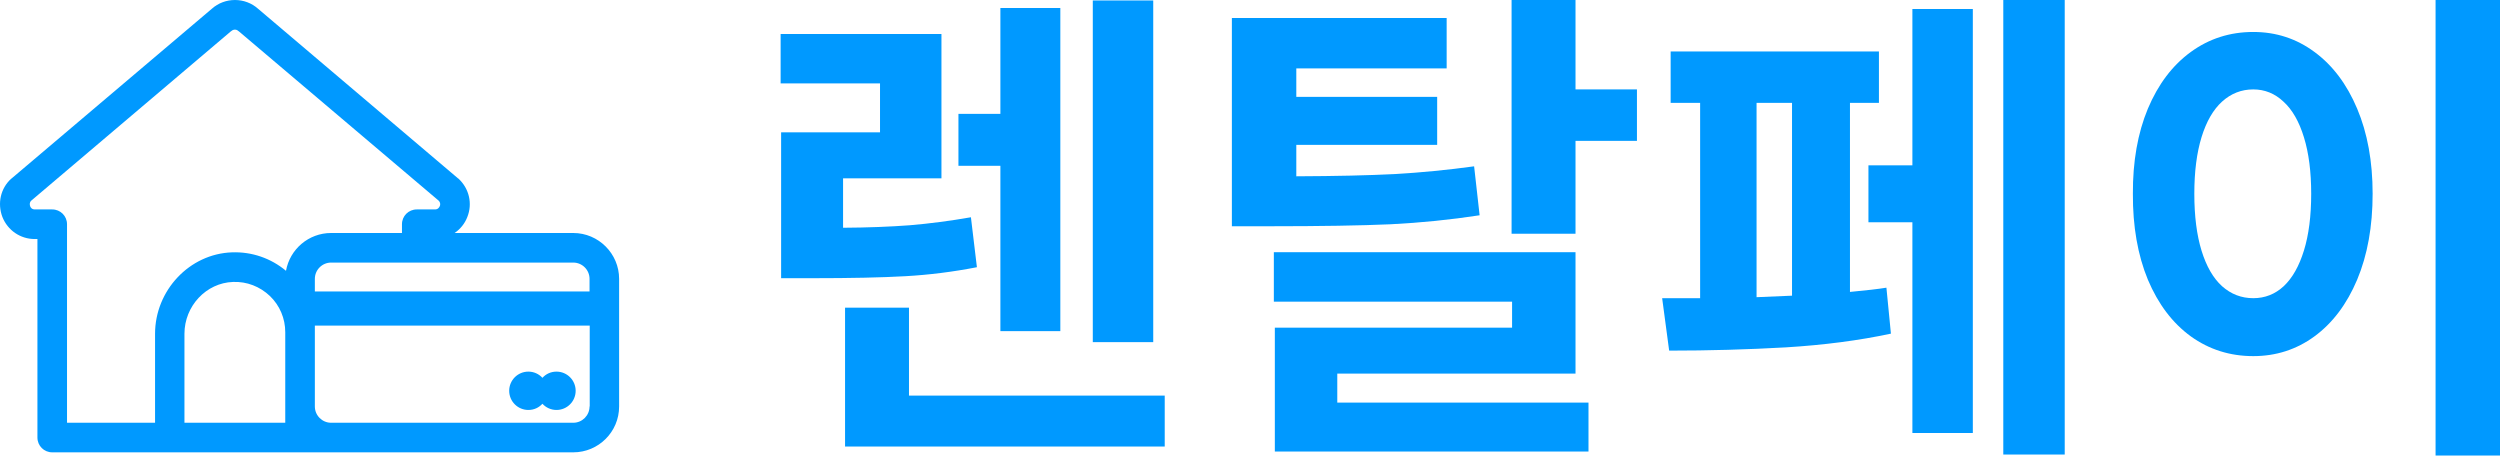 <svg width="136" height="25" viewBox="0 0 136 25" fill="none" xmlns="http://www.w3.org/2000/svg">
<path d="M31.186 12.675H24.729C25.037 12.466 25.285 12.168 25.424 11.801C25.712 11.075 25.523 10.261 24.947 9.724C24.937 9.714 24.927 9.704 24.917 9.704L14.048 0.484C13.333 -0.161 12.23 -0.161 11.515 0.484L0.635 9.704C0.625 9.714 0.616 9.724 0.606 9.724C0.029 10.251 -0.149 11.065 0.129 11.801C0.417 12.526 1.102 13.003 1.887 13.003H2.036V23.802C2.036 24.25 2.394 24.607 2.841 24.607H18.012H22.672H31.186C32.558 24.607 33.68 23.494 33.68 22.113V15.169C33.68 13.798 32.558 12.675 31.186 12.675ZM8.435 18.159V22.998H3.646V12.198C3.646 11.751 3.288 11.393 2.841 11.393H1.897C1.728 11.393 1.659 11.284 1.639 11.214C1.619 11.145 1.589 11.026 1.699 10.916L12.558 1.706C12.568 1.696 12.578 1.687 12.588 1.687C12.697 1.587 12.866 1.587 12.965 1.687C12.975 1.696 12.985 1.706 12.995 1.706L23.864 10.916C23.974 11.026 23.954 11.155 23.924 11.214C23.894 11.284 23.824 11.393 23.666 11.393H22.672C22.225 11.393 21.867 11.751 21.867 12.198V12.675H18.012C16.79 12.675 15.767 13.559 15.558 14.732C14.734 14.046 13.7 13.688 12.617 13.728C10.312 13.808 8.435 15.795 8.435 18.159ZM15.518 22.998H10.034V18.159C10.034 16.649 11.216 15.387 12.677 15.338C13.432 15.308 14.137 15.586 14.684 16.103C15.22 16.619 15.518 17.325 15.518 18.07V22.113V22.998ZM32.071 22.113C32.071 22.6 31.673 22.998 31.186 22.998H23.477H18.012C17.526 22.998 17.128 22.6 17.128 22.113V18.07V17.712H21.877H23.487H32.081V22.113H32.071ZM32.071 15.854H23.477H21.867H17.128V15.169C17.128 14.682 17.526 14.284 18.012 14.284H21.867H23.477H31.186C31.673 14.284 32.071 14.682 32.071 15.169V15.854Z" fill="#0099FF"/>
<path d="M28.743 22.302C29.051 22.302 29.319 22.173 29.508 21.964C29.697 22.173 29.975 22.302 30.273 22.302C30.849 22.302 31.316 21.835 31.316 21.259C31.316 20.683 30.849 20.216 30.273 20.216C29.965 20.216 29.697 20.345 29.508 20.554C29.319 20.345 29.041 20.216 28.743 20.216C28.167 20.216 27.7 20.683 27.7 21.259C27.7 21.835 28.167 22.302 28.743 22.302Z" fill="#0099FF"/>
<path d="M51.215 9.7H45.863V12.39C47.212 12.381 48.421 12.335 49.49 12.254C50.568 12.163 51.677 12.018 52.818 11.819L53.144 14.536C51.84 14.79 50.545 14.953 49.259 15.025C47.973 15.098 46.288 15.134 44.205 15.134H42.493V7.2H47.873V4.538H42.466V1.848H51.215V9.7ZM62.736 18.612H59.448V0.027H62.736V18.612ZM57.682 18.014H54.421V9.021H52.139V6.195H54.421V0.435H57.682V18.014ZM63.361 24.291H45.971V16.737H49.449V21.519H63.361V24.291Z" fill="#0099FF"/>
<path d="M78.698 3.722H70.519V5.271H78.182V7.88H70.519V9.591C72.675 9.582 74.464 9.541 75.886 9.469C77.308 9.387 78.743 9.247 80.192 9.048L80.491 11.711C78.897 11.955 77.285 12.118 75.655 12.2C74.025 12.272 71.833 12.308 69.079 12.308H67.014V0.978H78.698V3.722ZM85.708 4.864H89.05V7.662H85.708V12.716H82.23V0H85.708V4.864ZM85.708 20.324H72.748V21.9H86.414V24.562H69.351V17.824H82.257V16.411H69.297V13.721H85.708V20.324Z" fill="#0099FF"/>
<path d="M112.321 24.725H108.979V0H112.321V24.725ZM107.322 23.557H104.034V12.091H101.643V8.994H104.034V0.489H107.322V23.557ZM102.214 5.597H100.638V15.881C101.507 15.8 102.168 15.723 102.621 15.65L102.866 18.15C101.136 18.521 99.229 18.77 97.146 18.897C95.072 19.015 92.957 19.074 90.802 19.074L90.421 16.221H92.487V5.597H90.883V2.799H102.214V5.597ZM97.486 16.085V5.597H95.557V16.167L97.486 16.085Z" fill="#0099FF"/>
<path d="M136 24.78H132.495V0H136V24.78ZM122.578 1.739C123.818 1.739 124.928 2.101 125.906 2.826C126.893 3.55 127.668 4.578 128.229 5.91C128.791 7.241 129.071 8.785 129.071 10.542C129.071 12.317 128.791 13.875 128.229 15.216C127.668 16.547 126.893 17.575 125.906 18.299C124.928 19.015 123.818 19.373 122.578 19.373C121.31 19.373 120.177 19.015 119.181 18.299C118.185 17.575 117.406 16.547 116.845 15.216C116.292 13.875 116.02 12.317 116.029 10.542C116.02 8.785 116.292 7.241 116.845 5.91C117.406 4.578 118.185 3.55 119.181 2.826C120.177 2.101 121.31 1.739 122.578 1.739ZM122.578 4.864C121.935 4.864 121.368 5.085 120.879 5.529C120.399 5.964 120.028 6.607 119.765 7.458C119.503 8.31 119.371 9.338 119.371 10.542C119.371 11.756 119.503 12.788 119.765 13.64C120.028 14.491 120.399 15.134 120.879 15.569C121.368 16.004 121.935 16.221 122.578 16.221C123.212 16.221 123.764 16.004 124.235 15.569C124.706 15.125 125.073 14.477 125.335 13.626C125.598 12.775 125.729 11.747 125.729 10.542C125.729 9.347 125.598 8.323 125.335 7.472C125.073 6.612 124.701 5.964 124.221 5.529C123.75 5.085 123.202 4.864 122.578 4.864Z" fill="#0099FF"/>
</svg>
